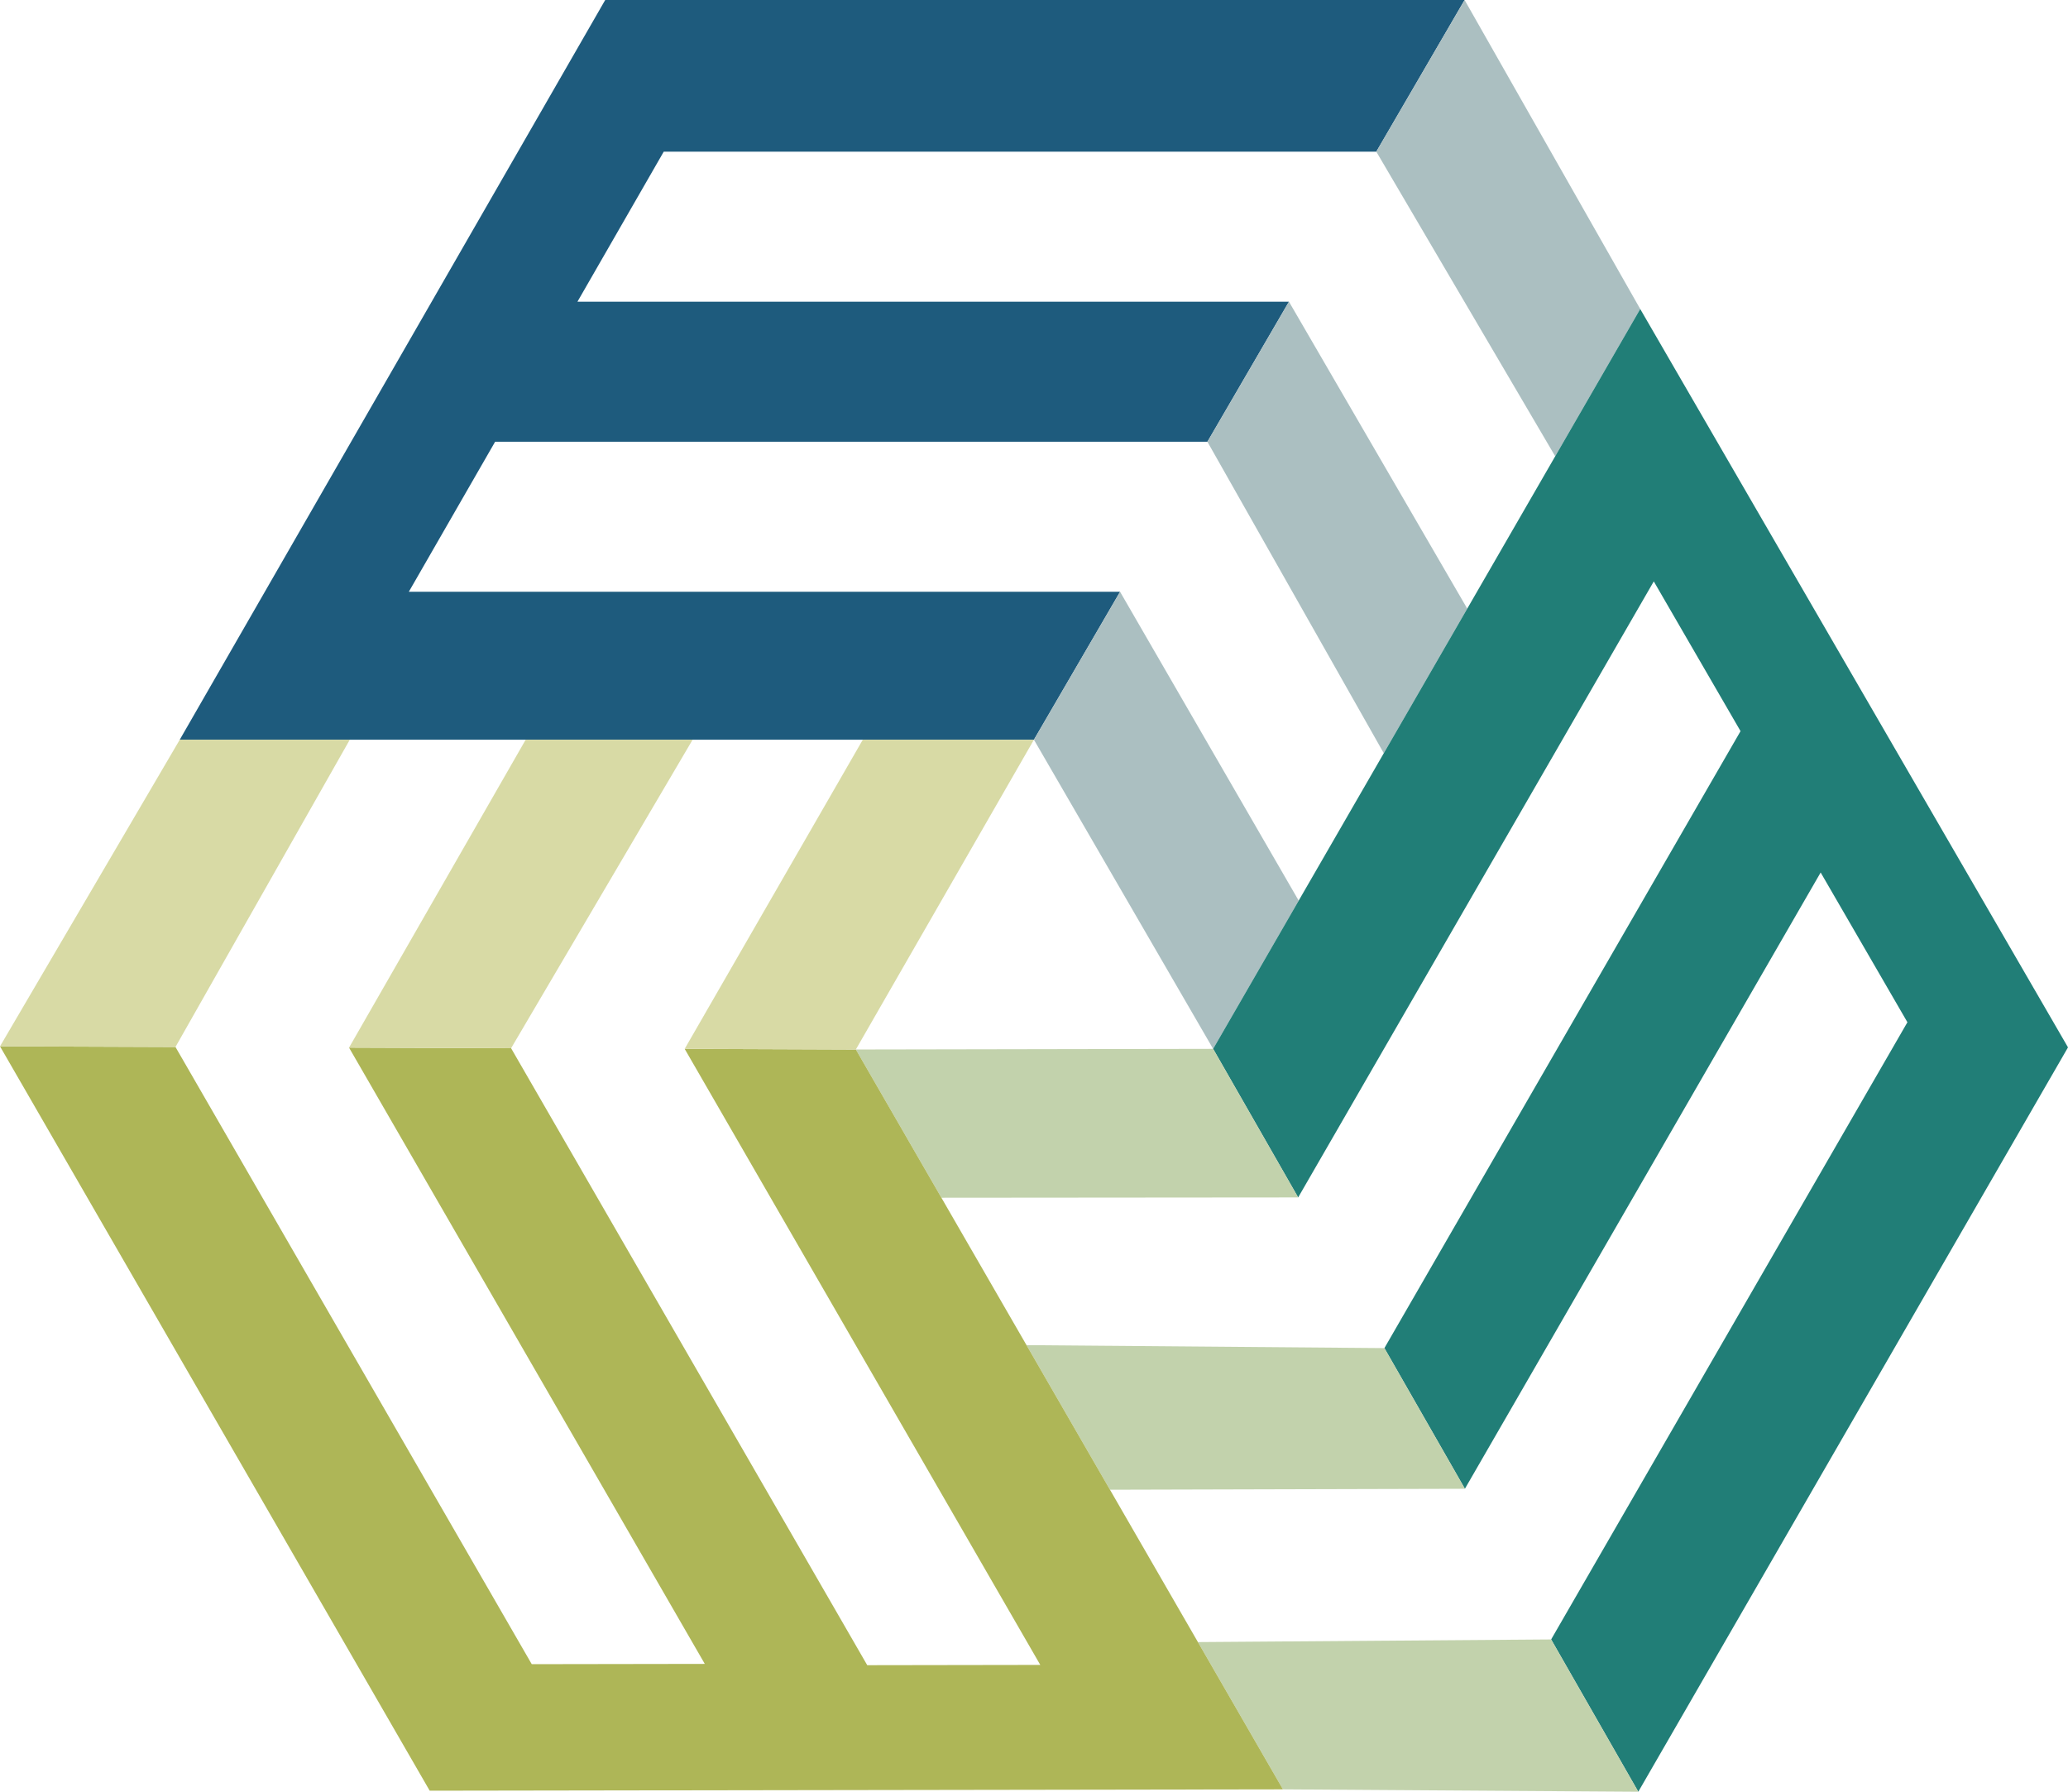 <svg id="圖層_1" data-name="圖層 1" xmlns="http://www.w3.org/2000/svg" viewBox="0 0 356.898 309.173"><defs><style>.cls-1{fill:#1e5b7d;}.cls-2{fill:#abbfc1;}.cls-3{fill:#217e77;}.cls-4{fill:#c2d2ac;}.cls-5{fill:#aeb657;}.cls-6{fill:#d8daa5;}</style></defs><polygon class="cls-1" points="70.556 102.112 85.448 76.225 208.376 76.225 222.45 52.056 99.658 52.056 114.55 26.169 237.524 26.169 252.762 0 104.448 0 31.021 127.64 178.436 127.64 193.302 102.112 70.556 102.112"/><polygon class="cls-2" points="237.524 26.169 268.399 78.733 283.071 53.319 252.762 0 237.524 26.169"/><polygon class="cls-2" points="208.376 76.225 238.816 129.971 253.22 105.023 222.45 52.056 208.376 76.225"/><polygon class="cls-2" points="178.436 127.64 209.363 180.984 224.13 155.408 193.302 102.112 178.436 127.64"/><polygon class="cls-3" points="285.412 100.321 300.385 126.162 238.921 232.621 252.815 256.893 314.211 150.552 329.184 176.393 267.697 282.892 282.74 309.173 356.898 180.728 283.071 53.319 209.363 180.984 224.039 206.622 285.412 100.321"/><polygon class="cls-4" points="267.697 282.892 206.738 283.348 221.411 308.762 282.74 309.173 267.697 282.892"/><polygon class="cls-4" points="238.921 232.621 177.155 232.109 191.559 257.057 252.815 256.893 238.921 232.621"/><polygon class="cls-4" points="209.363 180.984 147.703 181.096 162.47 206.673 224.039 206.622 209.363 180.984"/><polygon class="cls-5" points="179.535 287.287 149.67 287.334 88.206 180.875 60.238 180.772 121.634 287.112 91.769 287.159 30.282 180.66 0 180.548 74.157 308.992 221.411 308.762 147.703 181.096 118.162 180.986 179.535 287.287"/><polygon class="cls-6" points="30.282 180.66 60.366 127.64 31.021 127.64 0 180.548 30.282 180.66"/><polygon class="cls-6" points="88.206 180.875 119.531 127.64 90.724 127.64 60.238 180.772 88.206 180.875"/><polygon class="cls-6" points="147.703 181.096 178.436 127.641 148.903 127.64 118.162 180.986 147.703 181.096"/></svg>